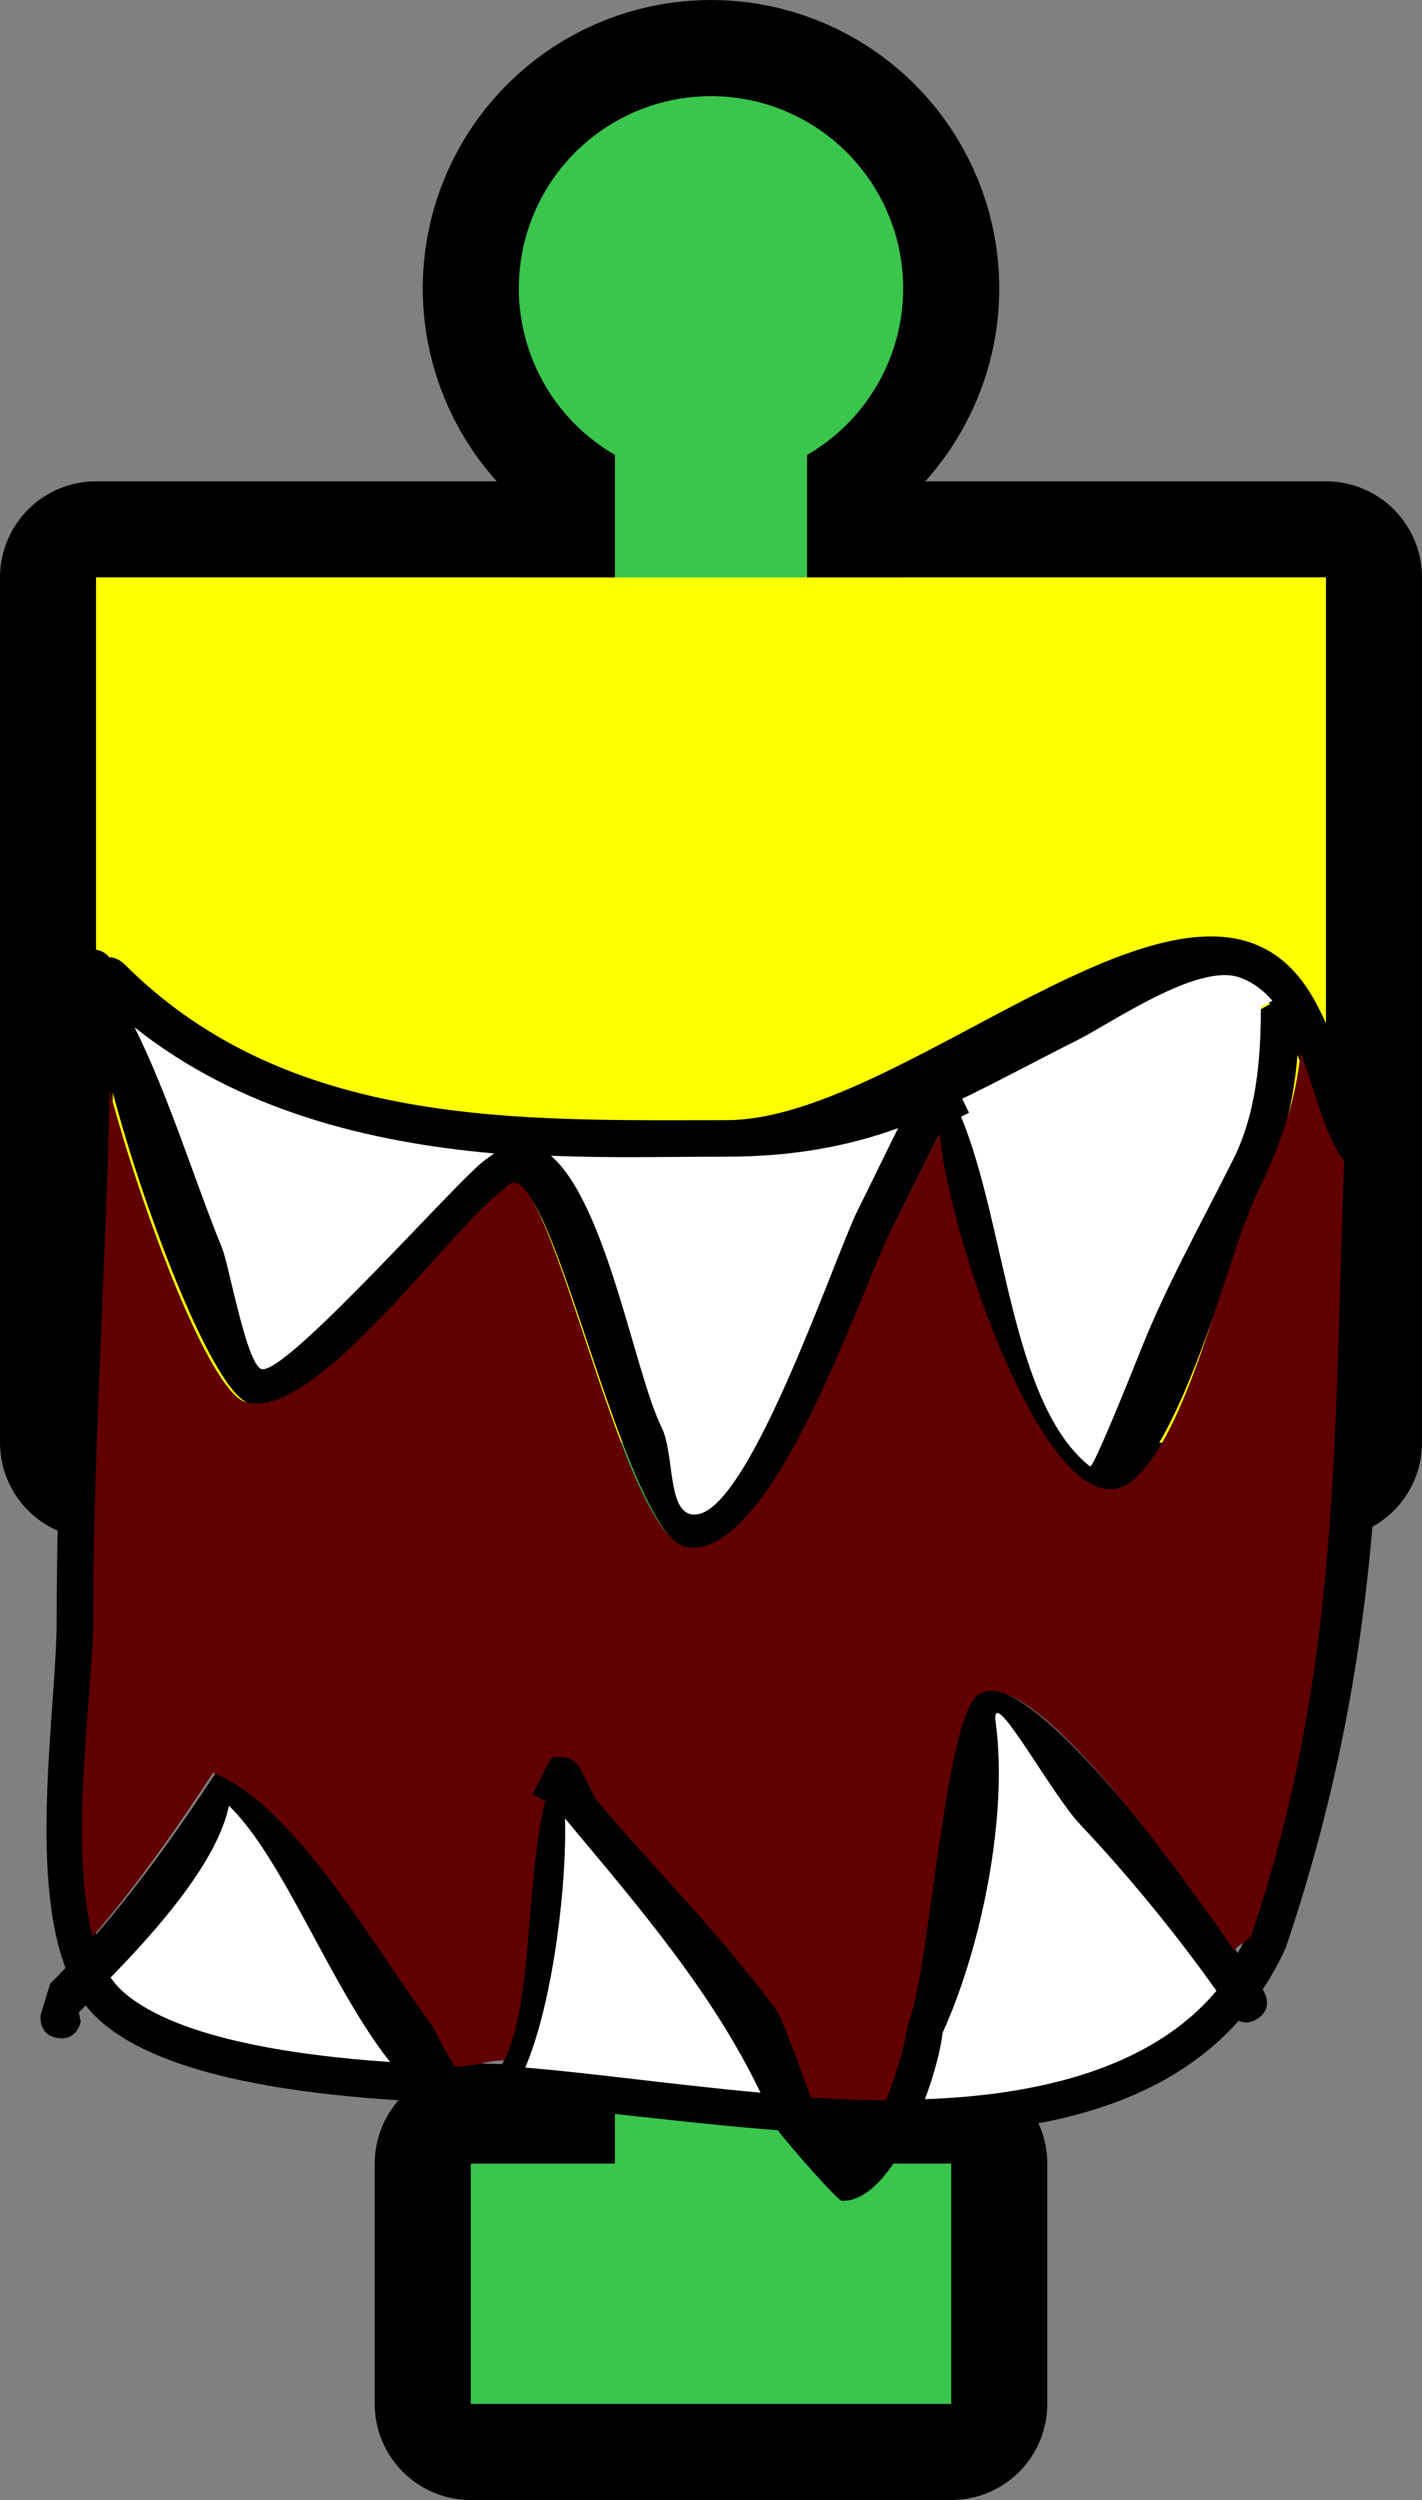 <svg version="1.1" xmlns="http://www.w3.org/2000/svg" xmlns:xlink="http://www.w3.org/1999/xlink" width="29.6" height="52.014" viewBox="0,0,29.6,52.014"><rect x="0" y="0" width="29.6" height="52.014" fill="#808080" stroke="none"/><g transform="translate(-225.2,-156.986)"><g data-paper-data="{&quot;isPaintingLayer&quot;:true}" fill-rule="nonzero" stroke-linecap="butt" stroke-miterlimit="10" stroke-dasharray="" stroke-dashoffset="0" style="mix-blend-mode: normal"><g><path d="M227.2,187v-18h25.6v18z" fill="none" stroke="#000000" stroke-width="4" stroke-linejoin="round"/><path d="M227.2,187v-18h25.6v18z" fill="#ffff00" stroke="none" stroke-width="1" stroke-linejoin="miter"/></g><g><path d="M245,202v5h-10v-5h3v-35.55c-1.568,-0.905 -2.332,-2.751 -1.864,-4.499c0.469,-1.749 2.053,-2.965 3.864,-2.965c1.81,0 3.395,1.216 3.864,2.965c0.469,1.749 -0.296,3.594 -1.864,4.499v35.55z" fill="none" stroke="#000000" stroke-width="4" stroke-linejoin="round"/><path d="M245,202v5h-10v-5h3v-35.55c-1.568,-0.905 -2.332,-2.751 -1.864,-4.499c0.469,-1.749 2.053,-2.965 3.864,-2.965c1.81,0 3.395,1.216 3.864,2.965c0.469,1.749 -0.296,3.594 -1.864,4.499v35.55z" fill="#3ac54d" stroke="none" stroke-width="1" stroke-linejoin="miter"/></g><path d="M227.2,187v-18h25.6v18z" fill="#ffff00" stroke="none" stroke-width="1" stroke-linejoin="miter"/><g stroke="none" stroke-width="0.5" stroke-linejoin="miter"><path d="M226.387,199.386c-0.415,-0.078 -0.337,-0.494 -0.337,-0.494l0.195,-0.637c0.108,-0.106 0.214,-0.214 0.319,-0.324c-0.767,-2.027 -0.184,-5.478 -0.184,-7.244c0,-4.258 0.338,-8.408 0.338,-12.678l0,-0.845c0,0 0,0 0,0c0,-0.233 0.189,-0.423 0.423,-0.423c0.134,0 0.254,0.063 0.331,0.16c0.175,0.002 0.306,0.133 0.306,0.133c3.428,3.443 8.269,3.257 12.548,3.257c3.238,0 8.134,-4.653 10.911,-3.692c1.755,0.608 1.791,3.075 2.675,4.32c0.156,5.899 -0.022,10.886 -1.944,16.58c-0.143,0.317 -0.305,0.61 -0.485,0.88c0.004,0.006 0.009,0.013 0.013,0.019c0,0 0.234,0.352 -0.117,0.586c-0.16,0.106 -0.295,0.092 -0.395,0.045c-1.604,1.8 -4.142,2.337 -6.837,2.377c-0.386,0.758 -0.89,1.394 -1.428,1.367c-0.076,-0.004 -1.003,-1.04 -1.328,-1.467c-1.901,-0.145 -3.75,-0.407 -5.278,-0.52c-0.13,-0.003 -0.268,-0.007 -0.414,-0.011c-0.269,0.294 -0.583,0.414 -0.944,0.276c-0.21,-0.08 -0.409,-0.192 -0.6,-0.331c-2.453,-0.12 -5.644,-0.471 -6.974,-1.789c-0.07,-0.069 -0.135,-0.143 -0.196,-0.223c-0.049,0.049 -0.097,0.097 -0.143,0.144l0.038,0.196c0,0 -0.078,0.415 -0.494,0.337zM229.712,193.836c1.725,0.685 3.357,3.658 4.537,5.234c0.023,0.031 0.219,0.475 0.46,0.833c0.339,0.012 0.657,0.02 0.945,0.027c0.609,-1.148 0.424,-3.733 0.845,-5.409l-0.269,-0.135l0.334,-0.668c0.068,-0.143 0.213,-0.242 0.382,-0.242c0.169,0 0.314,0.099 0.382,0.241l0.319,0.637c1.228,1.452 2.589,2.847 3.699,4.369c0.116,0.159 0.427,1.029 0.721,1.823c0.518,0.033 1.037,0.054 1.552,0.058c0.239,-0.609 0.411,-1.269 0.446,-1.602c0.465,-1.049 0.713,-6.415 1.45,-6.814c1.08,-0.585 4.127,3.535 5.45,5.432c0.078,-0.137 0.151,-0.28 0.218,-0.43c1.873,-5.566 1.705,-10.325 1.928,-16.005c-0.407,-0.519 -0.595,-1.44 -0.902,-2.254c-0.075,0.92 -0.277,1.804 -0.685,2.648c-0.768,1.536 -1.584,5.062 -2.763,6.173c-1.637,1.543 -3.841,-4.835 -4.038,-7.108c-0.325,0.65 -0.65,1.299 -0.974,1.949c-0.596,1.192 -2.402,6.857 -4.165,6.652c-1.436,-0.168 -2.971,-8.695 -3.828,-7.456c-1.05,0.692 -3.904,4.836 -5.366,4.397c-0.749,-0.225 -2.178,-3.963 -2.841,-6.467c-0.068,3.674 -0.322,7.281 -0.322,10.968c0,1.42 -0.532,4.647 -0.024,6.544c0.919,-1.06 1.753,-2.239 2.511,-3.395zM242.667,201.929c0.192,-0.021 0.388,-0.228 0.569,-0.528c-0.285,-0.006 -0.571,-0.017 -0.856,-0.032c0.135,0.337 0.242,0.565 0.287,0.56zM247.673,195.026c-0.625,-0.66 -1.839,-3.021 -1.715,-2.12c0.261,1.898 -0.256,4.518 -1.078,6.314c-0.028,0.285 -0.164,0.811 -0.376,1.372c2.394,-0.084 4.601,-0.628 5.944,-2.229c-0.841,-1.19 -1.803,-2.309 -2.775,-3.337zM237.002,194.893c0.044,1.242 -0.202,3.625 -0.807,5.052c1.347,0.108 3.027,0.356 4.78,0.516c-1.001,-2.081 -2.392,-3.677 -3.974,-5.568zM229.979,194.638c-0.231,1.143 -1.404,2.452 -2.396,3.467c0.059,0.084 0.124,0.16 0.194,0.228c1.034,0.997 3.386,1.354 5.48,1.497c-1.246,-1.575 -2.14,-4.09 -3.279,-5.192zM251.637,177.877c-0.183,-0.215 -0.403,-0.383 -0.677,-0.479c-0.871,-0.306 -2.61,0.96 -3.345,1.328c-0.836,0.418 -1.586,0.821 -2.322,1.174l0.144,0.288l-0.163,0.082c0.932,2.24 0.973,5.842 2.623,7.144c0.071,0.056 0.976,-2.281 1.047,-2.461c0.511,-1.286 1.204,-2.514 1.822,-3.75c0.506,-0.97 0.632,-2.091 0.632,-3.192zM243.838,180.521c-1.043,0.379 -2.149,0.616 -3.512,0.616c-1.18,0 -2.39,0.007 -3.597,-0.047c1.164,1.009 1.727,4.397 2.285,5.522c0.286,0.577 0.064,1.876 0.703,1.799c1.124,-0.136 2.791,-5.232 3.273,-6.195c0.282,-0.565 0.565,-1.13 0.847,-1.695zM235.407,181.004c-2.623,-0.231 -5.18,-0.863 -7.345,-2.586c0.719,1.447 1.26,3.088 1.837,4.503c0.138,0.338 0.448,2.317 0.756,2.463c0.459,0.217 4.03,-3.885 4.569,-4.254c0.062,-0.048 0.123,-0.09 0.183,-0.126z" fill="#000000"/><path d="M227.128,197.273c-0.507,-1.897 0.013,-5.16 0.013,-6.58c0,-3.687 0.272,-7.353 0.34,-11.027c0.663,2.504 2.079,6.266 2.828,6.49c1.462,0.439 4.356,-3.75 5.405,-4.442c0.857,-1.239 2.376,7.299 3.812,7.467c1.762,0.206 3.586,-5.321 4.182,-6.513c0.325,-0.65 0.727,-1.45 1.052,-2.099c0.197,2.273 2.444,8.707 4.082,7.164c1.179,-1.111 1.844,-4.569 2.612,-6.105c0.408,-0.844 0.742,-1.833 0.817,-2.753c0.307,0.814 0.503,1.745 0.91,2.264c-0.223,5.68 -0.055,10.532 -1.928,16.098c-0.068,0.149 -0.28,0.196 -0.357,0.333c-1.323,-1.896 -4.225,-5.933 -5.304,-5.348c-0.737,0.399 -1.028,5.809 -1.493,6.858c-0.035,0.334 -0.214,0.996 -0.453,1.605c-0.515,-0.004 -1.045,-0.023 -1.563,-0.056c-0.294,-0.793 -0.608,-1.663 -0.724,-1.822c-1.11,-1.522 -2.522,-2.925 -3.75,-4.377l-0.328,-0.642c-0.068,-0.143 -0.22,-0.246 -0.388,-0.246c-0.169,0 -0.204,-0.029 -0.272,0.114l-0.336,0.666l0.266,0.132c-0.42,1.676 -0.253,4.251 -0.862,5.399c-0.288,-0.007 -0.679,0.137 -1.018,0.126c-0.241,-0.358 -0.442,-0.805 -0.465,-0.836c-1.18,-1.575 -2.846,-4.59 -4.571,-5.274c-0.758,1.156 -1.586,2.346 -2.505,3.406z" data-paper-data="{&quot;noHover&quot;:false,&quot;origItem&quot;:[&quot;Path&quot;,{&quot;applyMatrix&quot;:true,&quot;segments&quot;:[[[229.71215,193.83624],[-0.75788,1.1556],[1.72457,0.68451]],[[234.2492,199.06985],[-1.17982,-1.57534],[0.02289,0.03056]],[[234.70912,199.90275],[-0.24117,-0.35806],[0.33886,0.01169]],[[235.65406,199.92953],[-0.288,-0.007],[0.60866,-1.14758]],[[236.49873,194.52091],[-0.42021,1.67562],[0,0]],[236.22938,194.38624],[[236.56337,193.71827],[0,0],[0.06776,-0.14294]],[[236.94545,193.47648],[-0.1687,0],[0.16858,0]],[[237.32738,193.71796],[-0.06783,-0.14277],[0,0]],[[237.64627,194.35447],[0,0],[1.22804,1.45239]],[[241.34522,198.72316],[-1.10958,-1.52211],[0.11617,0.15936]],[[242.06581,200.54576],[-0.29357,-0.79345],[0.51767,0.03295]],[[243.61767,200.60408],[-0.51476,-0.00403],[0.23922,-0.609]],[[244.06368,199.00172],[-0.03506,0.33366],[0.46486,-1.0491]],[[245.51332,192.18728],[-0.73711,0.39943],[1.07957,-0.58501]],[[250.9635,197.61883],[-1.32279,-1.89612],[0.07783,-0.13722]],[[251.18193,197.18929],[-0.0677,0.14921],[1.87342,-5.56584]],[[253.11009,181.18478],[-0.22342,5.67992],[-0.40663,-0.51879]],[[252.20779,178.93105],[0.30707,0.81415],[-0.0751,0.9202]],[[251.52274,181.57915],[0.40794,-0.84364],[-0.76807,1.53614]],[[248.75938,187.75247],[1.17893,-1.11106],[-1.6375,1.54323]],[[244.72139,180.64447],[0.19661,2.27341],[-0.32482,0.64964]],[[243.74693,182.59339],[0.32482,-0.64964],[-0.59608,1.19214]],[[239.58238,189.24504],[1.76238,0.20585],[-1.43627,-0.16776]],[[235.75431,181.78917],[0.85721,-1.23881],[-1.04953,0.69154]],[[230.38831,186.1861],[1.46228,0.43879],[-0.74916,-0.2248]],[[227.54719,179.71924],[0.66287,2.5039],[-0.06793,3.67384]],[[227.22568,190.68733],[0,-3.6874],[0,1.42012]],[[227.20145,197.23101],[-0.5073,-1.89676],[0.9195,-1.06045]]],&quot;closed&quot;:true}]}" fill="#610000"/><path d="M241.031,200.525c-1.754,-0.159 -3.55,-0.413 -4.897,-0.522c0.605,-1.427 0.871,-3.941 0.826,-5.184c1.582,1.89 3.069,3.624 4.07,5.705z" data-paper-data="{&quot;noHover&quot;:false,&quot;origItem&quot;:[&quot;Path&quot;,{&quot;applyMatrix&quot;:true,&quot;segments&quot;:[[[237.00212,194.89313],[1.58181,1.89023],[0.04439,1.2425]],[[236.19534,199.94504],[0.6051,-1.4271],[1.34703,0.10823]],[[240.97568,200.46075],[-1.75363,-0.15922],[-1.00133,-2.08082]]],&quot;closed&quot;:true}]}" fill="#ffffff"/><path d="M250.521,198.405c-1.343,1.602 -3.674,2.17 -6.068,2.255c0.212,-0.561 0.339,-1.095 0.367,-1.38c0.821,-1.797 1.367,-4.554 1.106,-6.452c-0.124,-0.9 1.133,1.454 1.757,2.115c0.972,1.028 1.997,2.273 2.838,3.463z" data-paper-data="{&quot;noHover&quot;:false,&quot;origItem&quot;:[&quot;Path&quot;,{&quot;applyMatrix&quot;:true,&quot;segments&quot;:[[[247.67279,195.02634],[0.97237,1.02817],[-0.62459,-0.66043]],[[245.95767,192.90624],[-0.12403,-0.90049],[0.26137,1.89766]],[[244.88005,199.22055],[0.82131,-1.79675],[-0.02791,0.28533]],[[244.50389,200.59264],[0.21242,-0.5611],[2.39402,-0.08434]],[[250.44773,198.36324],[-1.34286,1.60174],[-0.84064,-1.18958]]],&quot;closed&quot;:true}]}" fill="#ffffff"/><path d="M251.446,177.939c0,1.101 -0.098,2.254 -0.603,3.223c-0.618,1.236 -1.37,2.586 -1.881,3.872c-0.072,0.18 -1.001,2.518 -1.072,2.462c-1.65,-1.302 -1.753,-5.035 -2.685,-7.275l0.165,-0.085l-0.142,-0.29c0.736,-0.353 1.533,-0.786 2.369,-1.204c0.735,-0.368 2.531,-1.627 3.402,-1.321c0.274,0.096 0.505,0.271 0.688,0.486z" data-paper-data="{&quot;noHover&quot;:false,&quot;origItem&quot;:[&quot;Path&quot;,{&quot;applyMatrix&quot;:true,&quot;segments&quot;:[[[251.63666,177.87696],[0,0],[-0.18281,-0.21483]],[[250.95973,177.39789],[0.2739,0.09636],[-0.87102,-0.30643]],[[247.61488,178.72543],[0.73516,-0.36758],[-0.83584,0.41792]],[[245.29335,179.89898],[0.73566,-0.35279],[0,0]],[245.43732,180.18693],[[245.27412,180.26853],[0,0],[0.93181,2.24038]],[[247.89761,187.41274],[-1.65015,-1.30234],[0.07095,0.056]],[[248.9449,184.95146],[-0.07172,0.18039],[0.51122,-1.28584]],[[250.76678,181.20117],[-0.61825,1.23649],[0.50594,-0.96991]],[[251.39832,178.00937],[0,1.10067],[0,0]]],&quot;closed&quot;:true}]}" fill="#ffffff"/><path d="M243.056,182.161c-0.482,0.964 -2.226,6.197 -3.35,6.333c-0.639,0.077 -0.448,-1.233 -0.734,-1.81c-0.558,-1.125 -1.139,-4.644 -2.303,-5.653c1.207,0.053 2.479,0.02 3.659,0.02c1.363,0 2.525,-0.215 3.567,-0.594c-0.282,0.565 -0.556,1.138 -0.839,1.703z" data-paper-data="{&quot;noHover&quot;:false,&quot;origItem&quot;:[&quot;Path&quot;,{&quot;applyMatrix&quot;:true,&quot;segments&quot;:[[[243.83821,180.5209],[-0.28242,0.56484],[-1.04258,0.37888]],[[240.32624,181.1366],[1.36329,0],[-1.18034,0]],[[236.72919,181.08995],[1.20722,0.05322],[1.16404,1.00905]],[[239.01444,186.61167],[-0.55811,-1.12521],[0.28611,0.57683]],[[239.71777,188.41075],[-0.63923,0.07732],[1.12421,-0.13598]],[[242.99096,182.2154],[-0.48188,0.96377],[0.28242,-0.56484]]],&quot;closed&quot;:true}]}" fill="#ffffff"/><path d="M235.307,181.112c-0.539,0.369 -4.218,4.57 -4.676,4.353c-0.308,-0.146 -0.668,-2.165 -0.805,-2.503c-0.577,-1.415 -1.105,-3.155 -1.824,-4.602c2.165,1.723 4.865,2.393 7.488,2.624c-0.06,0.037 -0.12,0.081 -0.182,0.128z" data-paper-data="{&quot;noHover&quot;:false,&quot;origItem&quot;:[&quot;Path&quot;,{&quot;applyMatrix&quot;:true,&quot;segments&quot;:[[[235.40703,181.00431],[-0.05976,0.03672],[-2.6228,-0.23106]],[[228.06233,178.4185],[2.16469,1.72301],[0.71869,1.44669]],[[229.89915,182.92129],[-0.57731,-1.41483],[0.13781,0.33775]],[[230.65559,185.38427],[-0.3083,-0.14596],[0.45878,0.2172]],[[235.22446,181.13068],[-0.53914,0.3691],[0.06197,-0.0476]]],&quot;closed&quot;:true}]}" fill="#ffffff"/><path d="M233.32,199.887c-2.094,-0.143 -4.587,-0.525 -5.621,-1.522c-0.07,-0.068 -0.138,-0.152 -0.197,-0.236c0.992,-1.014 2.232,-2.432 2.463,-3.575c1.139,1.103 2.109,3.758 3.355,5.333z" data-paper-data="{&quot;noHover&quot;:false,&quot;origItem&quot;:[&quot;Path&quot;,{&quot;applyMatrix&quot;:true,&quot;segments&quot;:[[[229.97943,194.63807],[1.13855,1.10257],[-0.23074,1.1428]],[[227.58346,198.10476],[0.99163,-1.01429],[0.05924,0.08401]],[[227.77765,198.33295],[-0.07036,-0.06785],[1.03424,0.99737]],[[233.25808,199.83037],[-2.09422,-0.14316],[-1.24606,-1.57492]]],&quot;closed&quot;:true}]}" fill="#ffffff"/></g></g></g></svg>